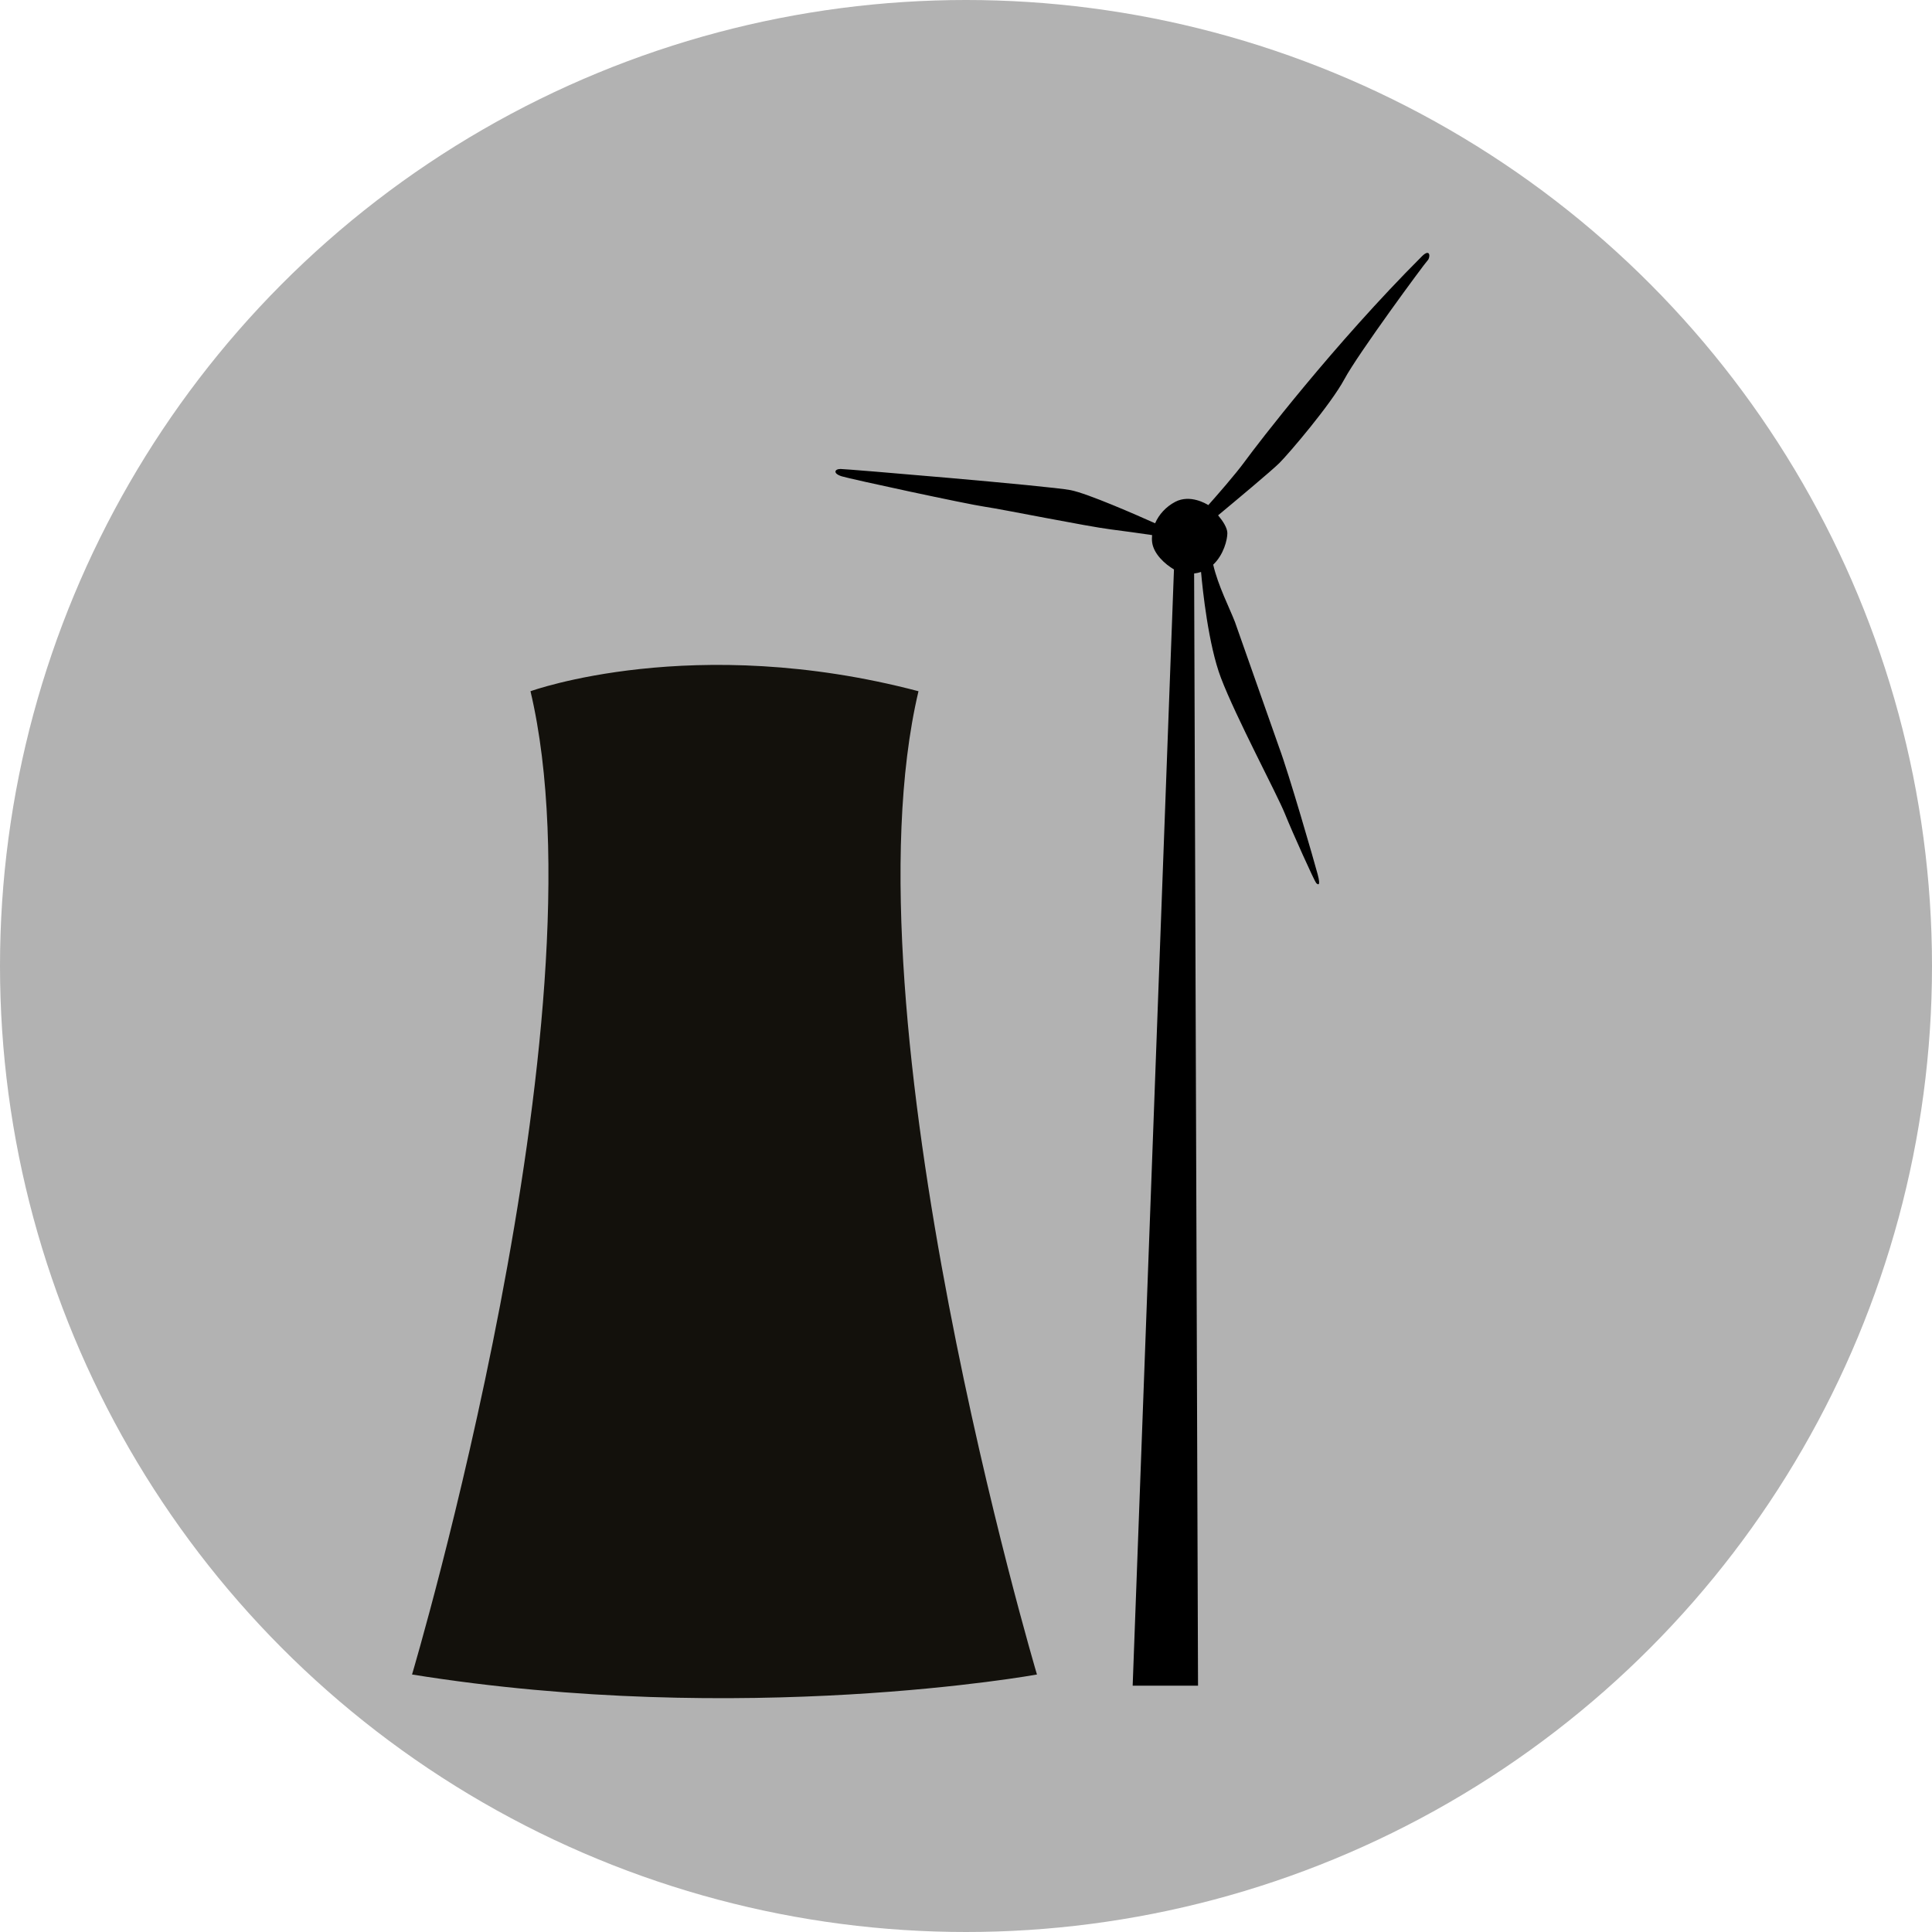 <svg xmlns="http://www.w3.org/2000/svg" width="100" height="100"><circle fill="#B2B2B2" cx="50" cy="50" r="50"/><path fill="#13110C" d="M47.541 35.778c-11.648-3.067-20.083 0-20.083 0 3.986 16.863-6.131 50.894-6.131 50.894 17.172 2.758 32.346 0 32.346 0s-10.118-34.032-6.132-50.894z"/><path d="M73.599 13.266c-4.547 4.546-8.525 9.738-9.152 10.598-.503.693-1.526 1.854-1.905 2.28-.103-.065-.941-.572-1.712-.169-.481.253-.845.655-1.042 1.11-.943-.422-3.489-1.542-4.375-1.716-1.094-.215-11.594-1.095-11.908-1.095-.312 0-.41.235.069.382.479.146 6.462 1.437 7.401 1.573.938.137 5.279 1.017 6.531 1.174.701.088 1.53.206 2.126.293-.013.13-.013.259.005.39.085.591.661 1.115 1.127 1.388l-2.137 57.776h3.383l-.202-57.566c.129-.014.248-.042.358-.08.082.925.381 3.779 1.03 5.483.781 2.053 2.895 6.003 3.305 7.019s1.543 3.52 1.623 3.597c.078.079.255.215.078-.449-.177-.666-1.486-5.201-1.996-6.57l-2.286-6.493c-.28-.723-.873-1.874-1.125-2.965.54-.508.733-1.288.733-1.629 0-.28-.238-.635-.479-.924.818-.679 2.784-2.318 3.177-2.712.497-.497 2.659-3.03 3.363-4.34.704-1.311 4.146-5.984 4.303-6.14.156-.156.147-.654-.293-.215z"/></svg>
